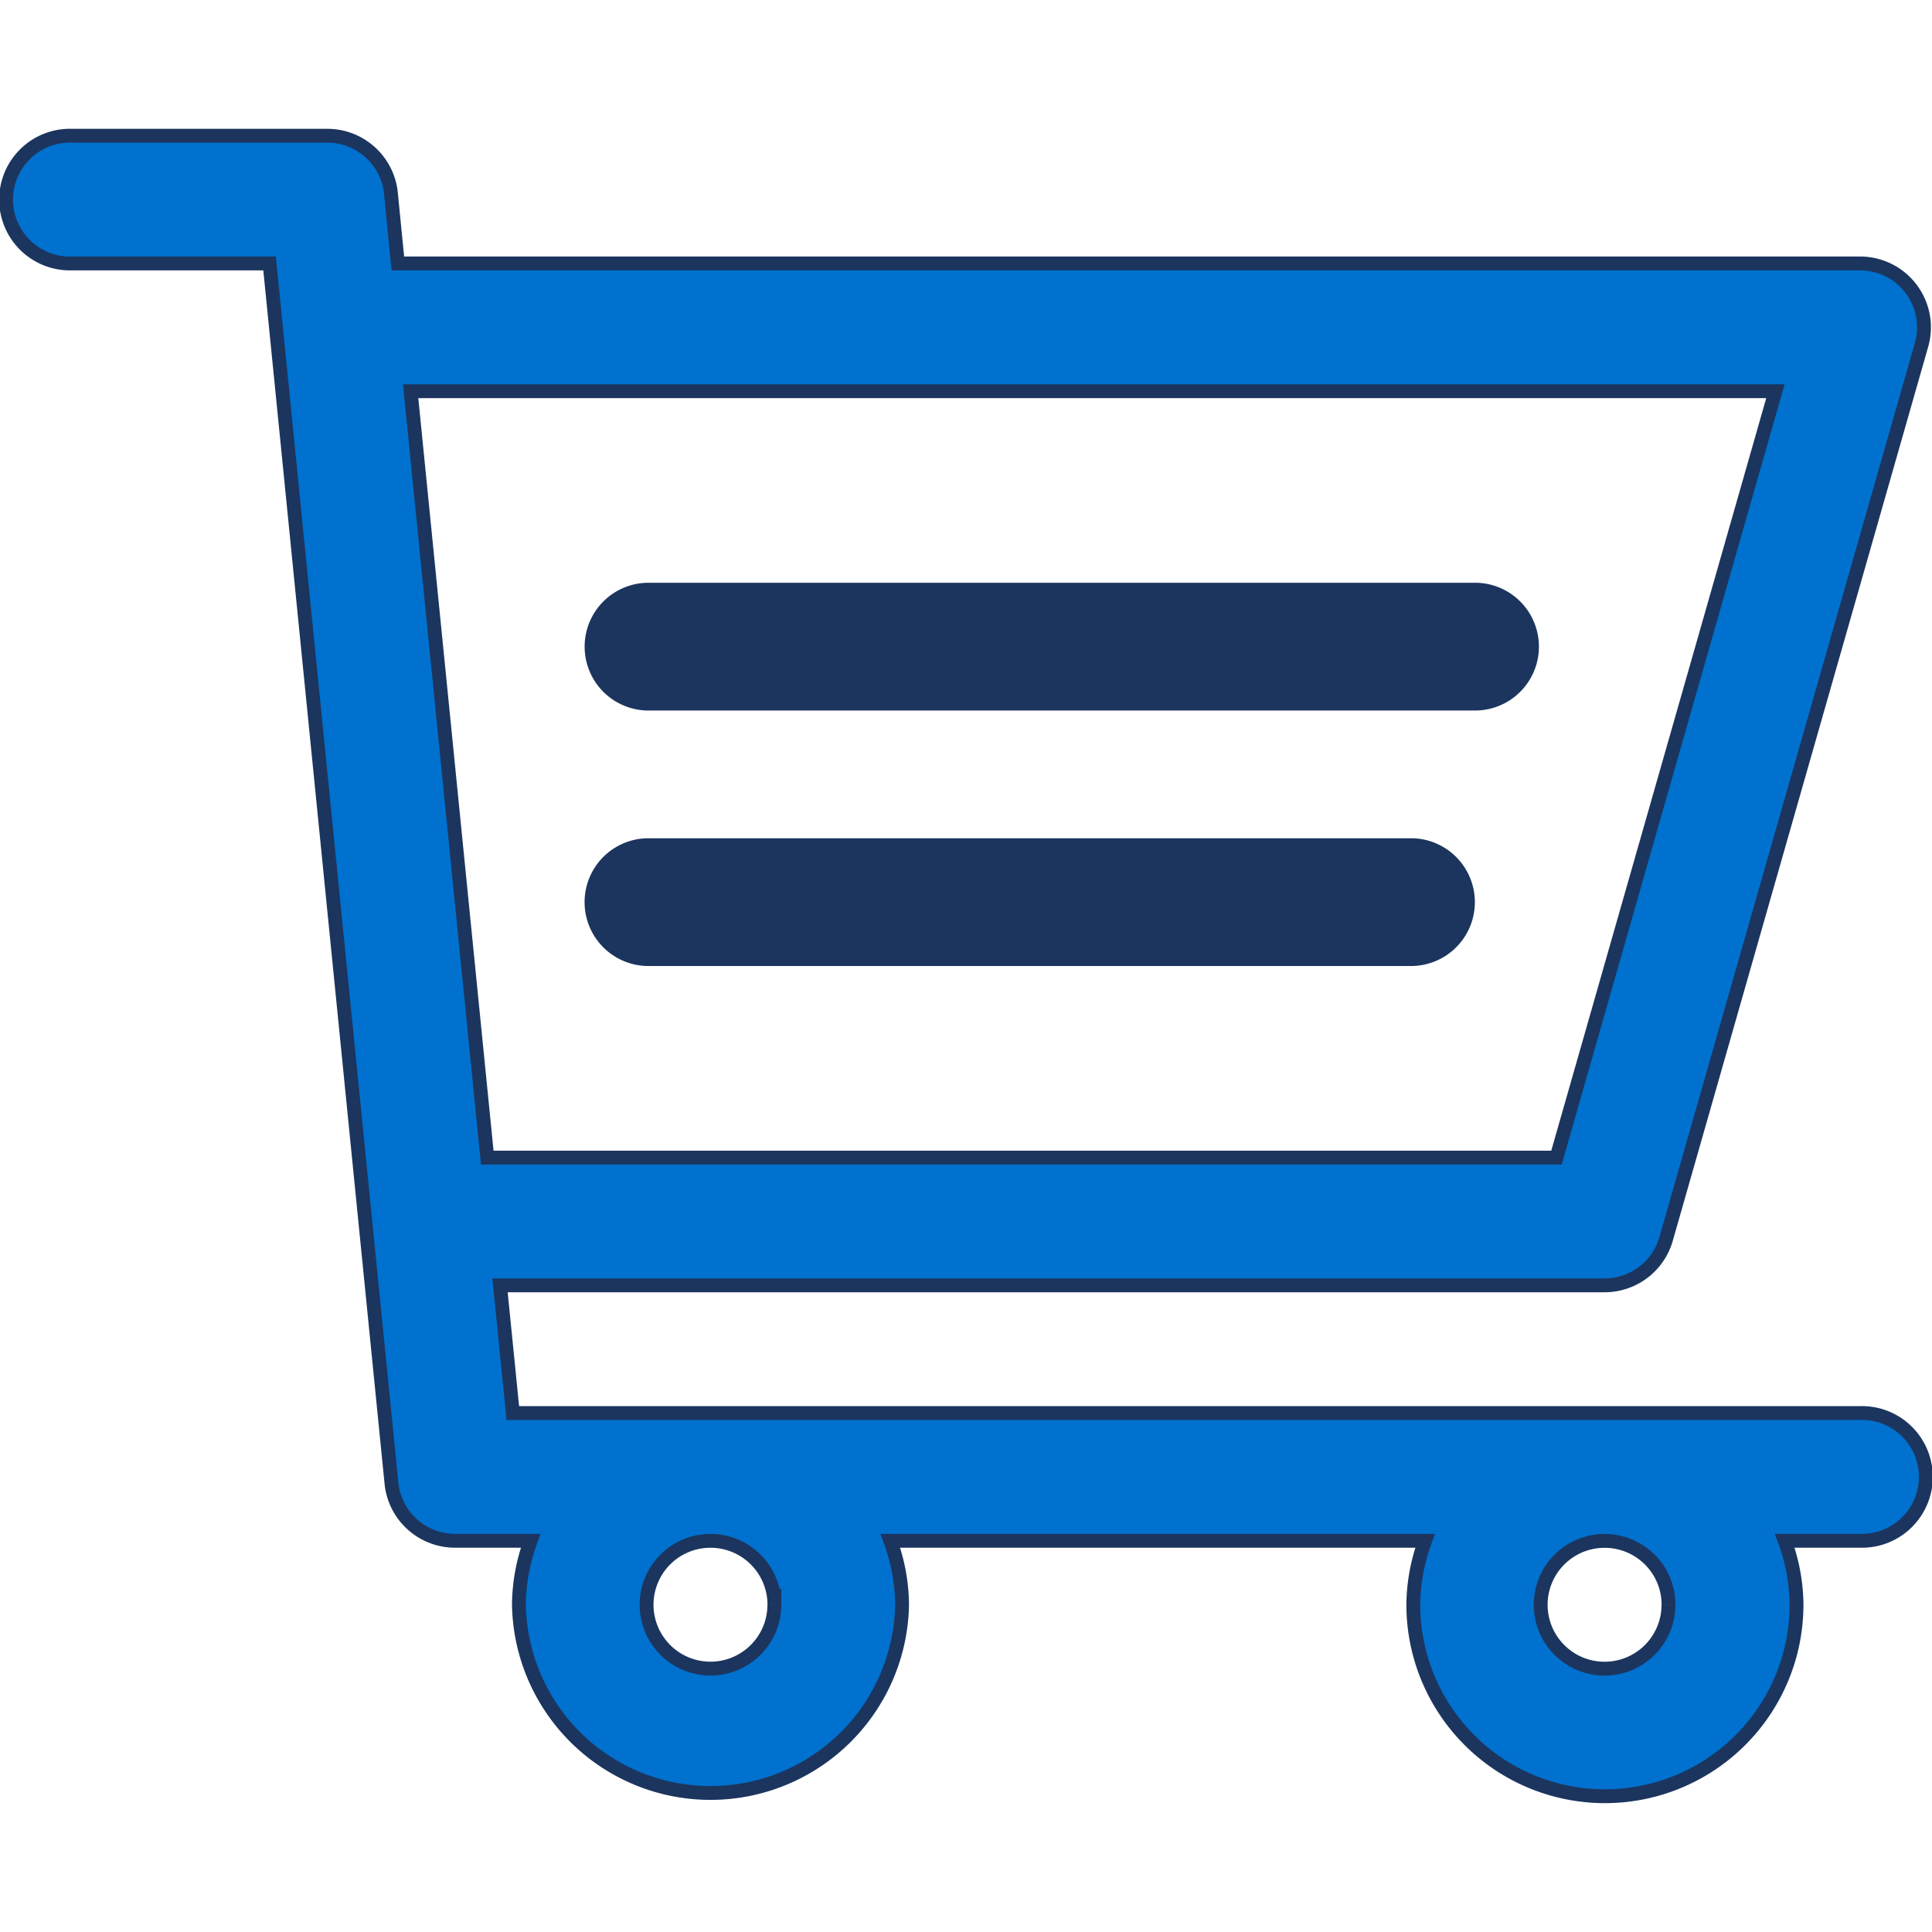 <svg xmlns="http://www.w3.org/2000/svg" xmlns:xlink="http://www.w3.org/1999/xlink" width="24" height="24" viewBox="0 0 34.867 30.256">
  <defs>
    <clipPath id="clip-path">
      <rect id="Rectángulo_8729" data-name="Rectángulo 8729" width="34.867" height="30.256" fill="none"/>
    </clipPath>
  </defs>
  <g id="icon-cart" transform="translate(0 0)">
    <g id="Grupo_15924" data-name="Grupo 15924" transform="translate(0 0)" clip-path="url(#clip-path)">
      <path id="Trazado_69388" data-name="Trazado 69388" d="M33.55,23.177H9.236l-.231-2.305H28.941a1.154,1.154,0,0,0,1.108-.836L34.659,3.9A1.153,1.153,0,0,0,33.55,2.43H7.161L7.036,1.163A1.154,1.154,0,0,0,5.888.125H1.278a1.153,1.153,0,1,0,0,2.305H4.846l2.2,22.014a1.153,1.153,0,0,0,1.148,1.038H9.558a3.414,3.414,0,0,0-.212,1.152,3.458,3.458,0,0,0,6.915,0,3.414,3.414,0,0,0-.212-1.152H25.7a3.415,3.415,0,0,0-.213,1.152,3.458,3.458,0,0,0,6.916,0,3.414,3.414,0,0,0-.212-1.152H33.55a1.153,1.153,0,1,0,0-2.305M32.022,4.736,28.071,18.567H8.775L7.392,4.736Zm-18.066,21.9A1.153,1.153,0,1,1,12.8,25.483a1.154,1.154,0,0,1,1.153,1.152m16.136,0a1.153,1.153,0,1,1-1.152-1.152,1.153,1.153,0,0,1,1.152,1.152" transform="translate(0.019 0.019)" fill="#0071ce"/>
      <path id="Trazado_69389" data-name="Trazado 69389" d="M33.55,23.177H9.236l-.231-2.305H28.941a1.154,1.154,0,0,0,1.108-.836L34.659,3.9A1.153,1.153,0,0,0,33.55,2.43H7.161L7.036,1.163A1.154,1.154,0,0,0,5.888.125H1.278a1.153,1.153,0,1,0,0,2.305H4.846l2.2,22.014a1.153,1.153,0,0,0,1.148,1.038H9.558a3.414,3.414,0,0,0-.212,1.152,3.458,3.458,0,0,0,6.915,0,3.414,3.414,0,0,0-.212-1.152H25.7a3.415,3.415,0,0,0-.213,1.152,3.458,3.458,0,0,0,6.916,0,3.414,3.414,0,0,0-.212-1.152H33.55a1.153,1.153,0,1,0,0-2.305ZM32.022,4.736,28.071,18.567H8.775L7.392,4.736Zm-18.066,21.9A1.153,1.153,0,1,1,12.8,25.483,1.154,1.154,0,0,1,13.957,26.635Zm16.136,0a1.153,1.153,0,1,1-1.152-1.152A1.153,1.153,0,0,1,30.093,26.635Z" transform="translate(0.019 0.019)" fill="none" stroke="#1c355e" stroke-width="0.25"/>
      <path id="Trazado_69390" data-name="Trazado 69390" d="M25.256,9.425H10.272a1.153,1.153,0,0,1,0-2.305H25.256a1.153,1.153,0,0,1,0,2.305" transform="translate(1.398 1.092)" fill="#1c355e"/>
      <path id="Trazado_69391" data-name="Trazado 69391" d="M24.1,13.423H10.271a1.153,1.153,0,0,1,0-2.305H24.1a1.153,1.153,0,0,1,0,2.305" transform="translate(1.398 1.705)" fill="#1c355e"/>
    </g>
  </g>
</svg>
